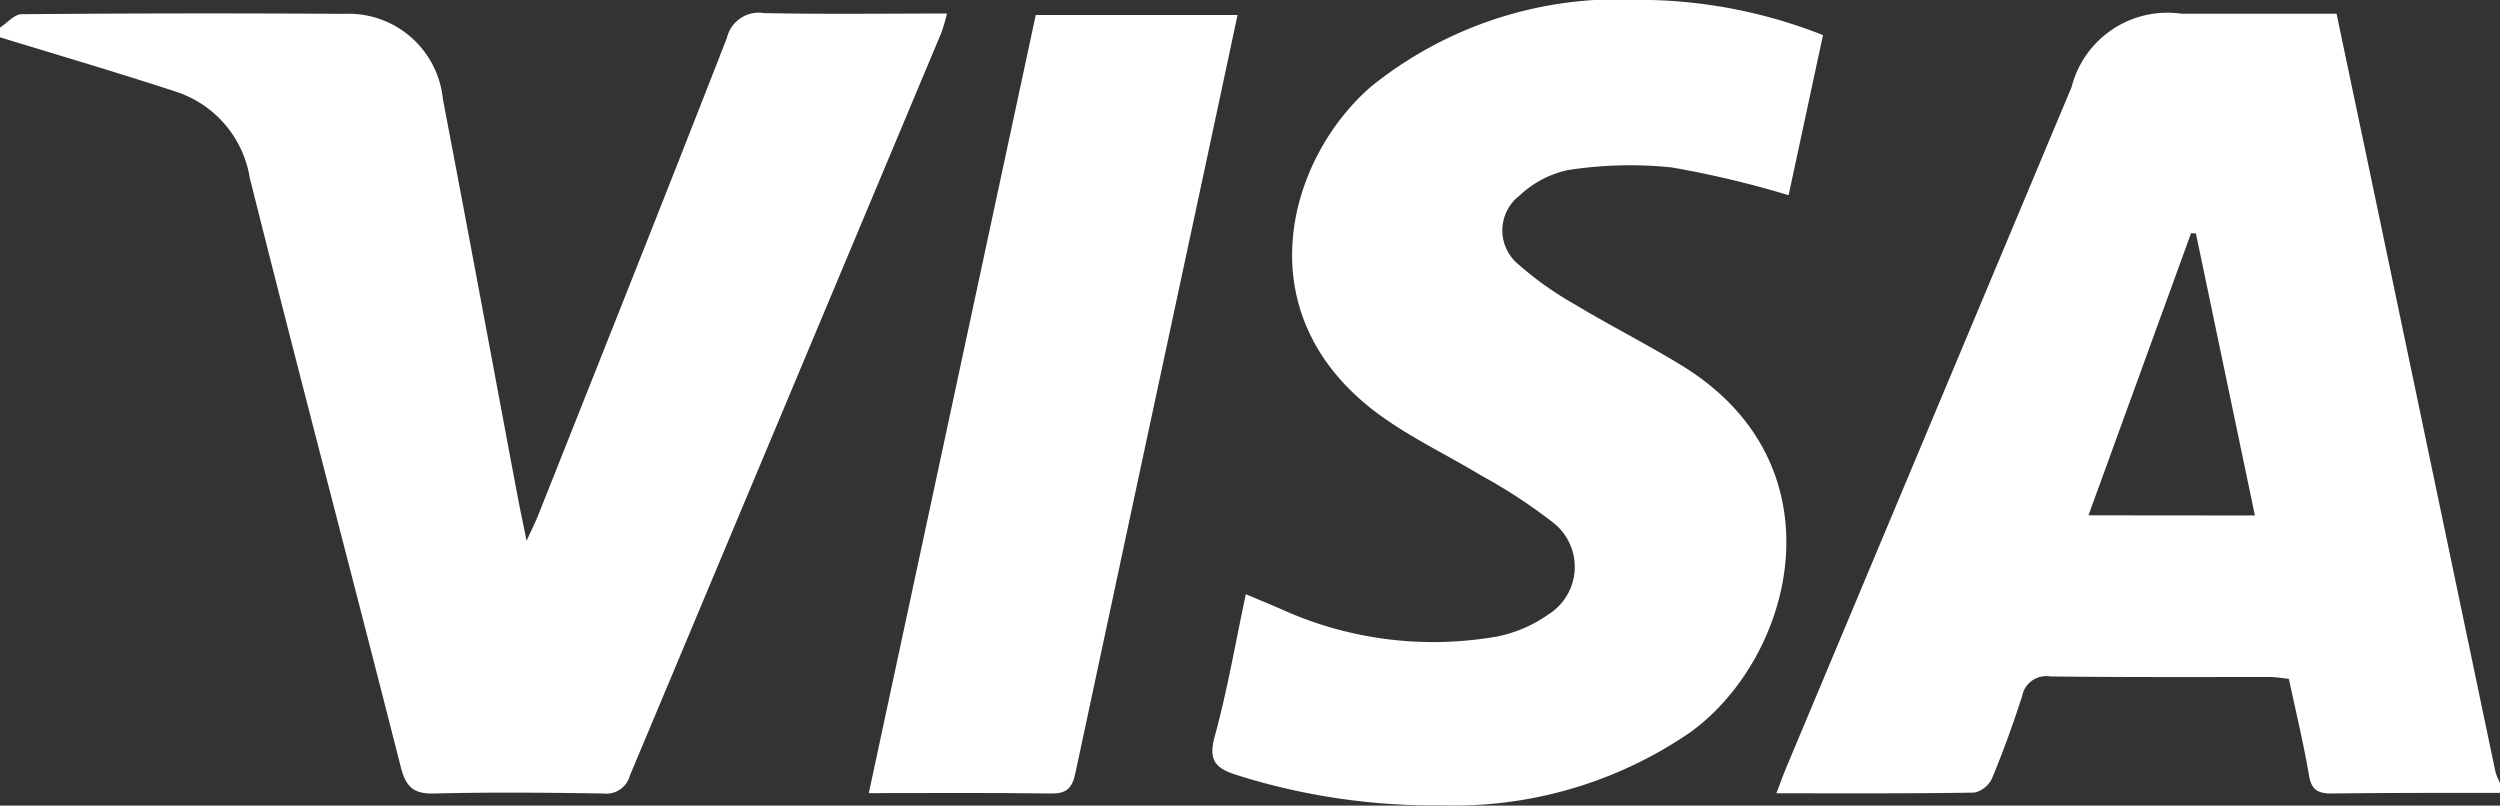 <svg xmlns="http://www.w3.org/2000/svg" width="62.068" height="20.001" viewBox="0 0 62.068 20.001"><rect x="0" y="0" width="62.068" height="20.001" fill="#333333" stroke="none"/><g transform="translate(-821.848 -3153.047)"><g transform="translate(821.848 3153.047)"><path d="M856.29,3172.52c-1.394,0-2.789,0-4.18.016-.343,0-.5-.089-.562-.447-.134-.794-.324-1.576-.5-2.4-.163-.016-.316-.045-.468-.045-1.82,0-3.637.008-5.454-.014a.61.61,0,0,0-.7.487c-.222.69-.468,1.373-.747,2.042a.638.638,0,0,1-.439.355c-1.614.026-3.23.017-4.916.017.091-.232.155-.418.23-.6q3.549-8.465,7.1-16.935a2.455,2.455,0,0,1,2.73-1.819c1.271,0,2.54,0,3.848,0,.426,2.031.846,4.018,1.26,6L856.177,3172a1.637,1.637,0,0,0,.112.271Zm-6.085-6.886-1.464-7-.12-.011-2.548,7.007Z" transform="translate(-794.222 -3152.836)" fill="#fff"/><path d="M821.848,3153.528c.179-.114.356-.329.535-.331q4-.034,8-.009a2.355,2.355,0,0,1,2.462,2.125c.629,3.284,1.236,6.57,1.854,9.856.059.313.126.624.222,1.1.139-.3.222-.466.289-.634,1.568-3.947,3.142-7.895,4.686-11.853a.811.811,0,0,1,.918-.613c1.493.032,2.987.011,4.544.011a4.343,4.343,0,0,1-.139.477q-3.866,9.221-7.731,18.438a.606.606,0,0,1-.664.449c-1.392-.021-2.789-.034-4.18,0-.524.017-.717-.154-.845-.655-1.239-4.876-2.526-9.744-3.749-14.625a2.705,2.705,0,0,0-1.82-2.139c-1.453-.477-2.92-.907-4.384-1.356Z" transform="translate(-821.848 -3152.844)" fill="#fff"/><path d="M848.253,3153.919l-.854,3.974a24.663,24.663,0,0,0-2.9-.689,10.043,10.043,0,0,0-2.583.066,2.531,2.531,0,0,0-1.2.635,1.09,1.09,0,0,0-.032,1.7,8.385,8.385,0,0,0,1.424,1.009c.88.53,1.8.991,2.676,1.531,3.977,2.468,2.746,7.215.179,9.08a10.36,10.36,0,0,1-6.166,1.817,16.241,16.241,0,0,1-5.069-.744c-.527-.161-.749-.345-.578-.963.313-1.143.514-2.315.773-3.535.311.131.583.243.851.358a9.131,9.131,0,0,0,5.379.693,3.309,3.309,0,0,0,1.266-.539,1.393,1.393,0,0,0,.147-2.28,13.417,13.417,0,0,0-1.812-1.187c-.827-.5-1.71-.918-2.489-1.482-3.449-2.5-2.285-6.409-.217-8.179a9.785,9.785,0,0,1,6.647-2.141A12.422,12.422,0,0,1,848.253,3153.919Z" transform="translate(-802.993 -3153.047)" fill="#fff"/><path d="M829.908,3172.506l4.145-19.319h5.01c-.268,1.244-.519,2.44-.776,3.637q-1.63,7.591-3.249,15.18c-.083.4-.233.519-.629.511C832.937,3172.494,831.465,3172.506,829.908,3172.506Z" transform="translate(-808.338 -3152.815)" fill="#fff"/></g></g></svg>
